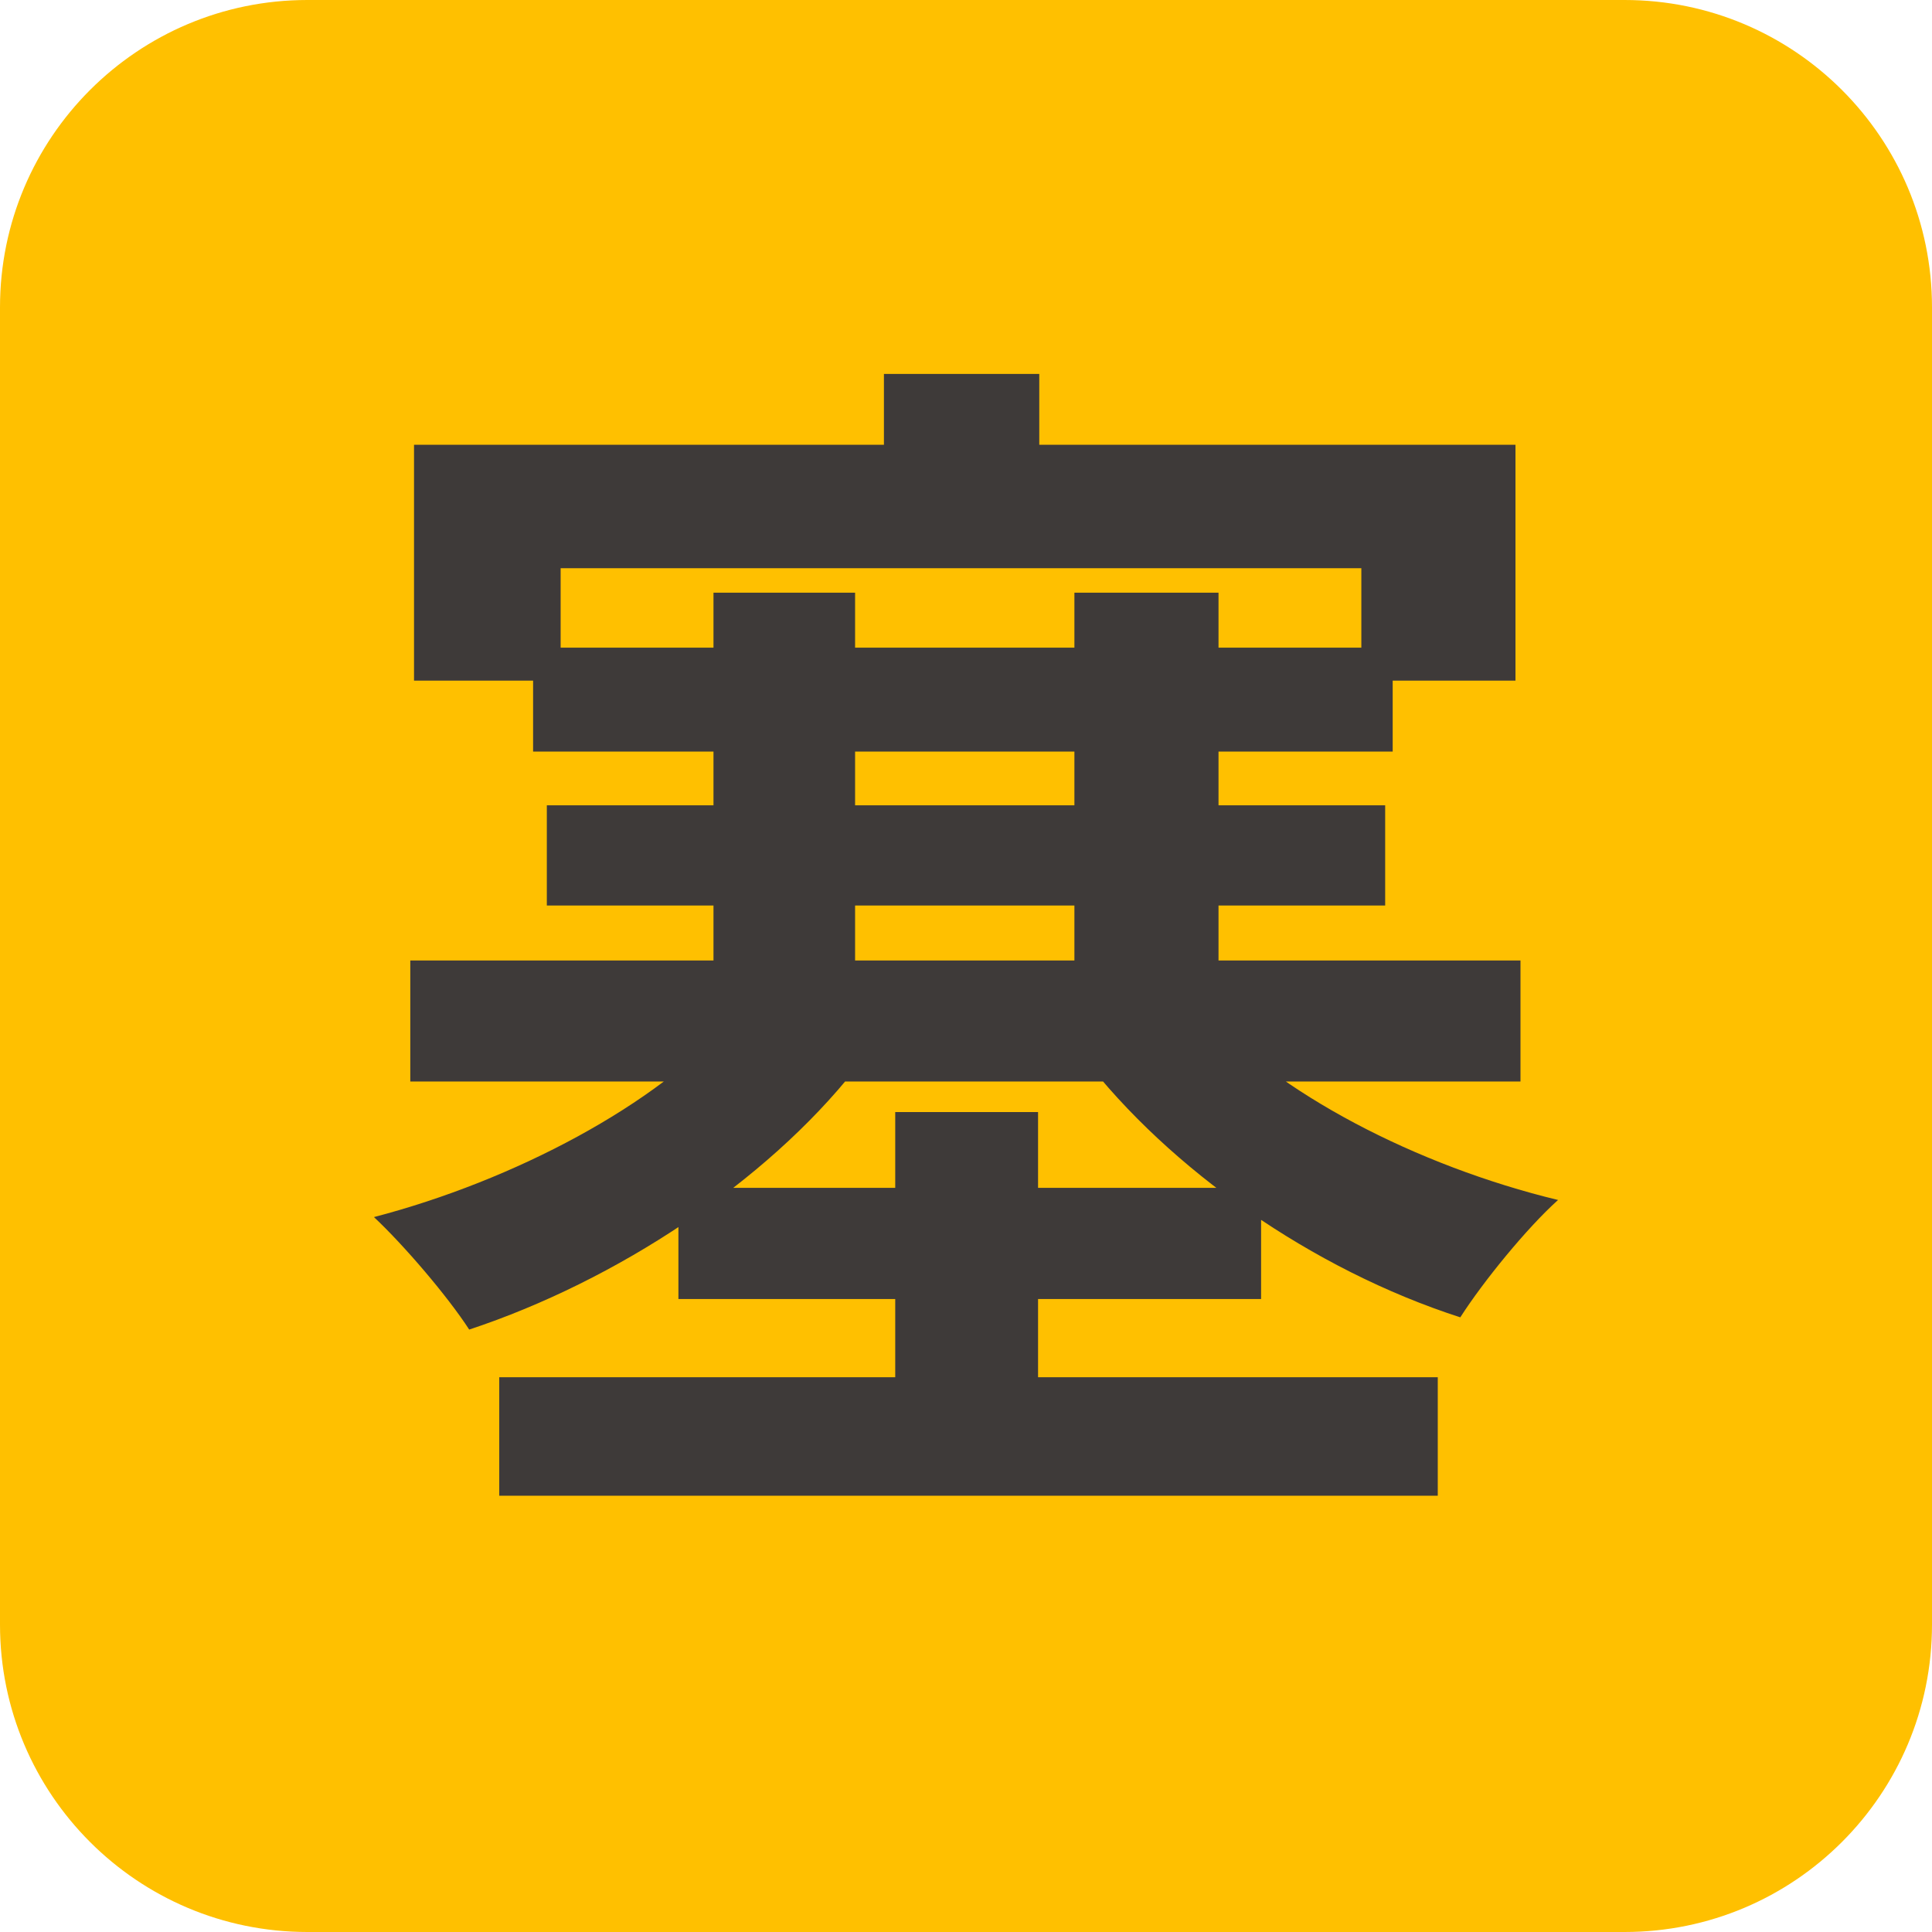 <svg width="27" height="27" viewBox="0 0 27 27" fill="none" xmlns="http://www.w3.org/2000/svg">
<path d="M0 4.295C0 1.923 1.923 0 4.295 0H22.704C25.077 0 27 1.923 27 4.295V22.704C27 25.077 25.077 27 22.704 27H4.295C1.923 27 0 25.077 0 22.704V4.295Z" fill="#FFC000"/>
<path d="M12.353 5.226H14.524V7.651H12.353V5.226ZM12.511 15.541H14.507V19.827H12.511V15.541ZM5.786 6.216H21.179V9.512H19.025V7.941H7.835V9.512H5.786V6.216ZM9.971 8.283H11.95V14.192H9.971V8.283ZM15.015 8.283H17.029V14.192H15.015V8.283ZM7.45 9.051H19.463V10.503H7.45V9.051ZM9.481 16.6H17.624V18.154H9.481V16.6ZM6.977 19.247H20.093V20.903H6.977V19.247ZM7.642 11.254H19.358V12.655H7.642V11.254ZM5.734 13.423H21.249V15.114H5.734V13.423ZM10.217 14.26L11.95 14.943C10.707 16.514 8.623 17.898 6.557 18.581C6.259 18.12 5.646 17.402 5.226 17.009C7.187 16.497 9.183 15.438 10.217 14.26ZM16.818 14.123C17.834 15.268 19.795 16.292 21.774 16.77C21.336 17.163 20.724 17.915 20.408 18.41C18.342 17.744 16.346 16.343 15.137 14.772L16.818 14.123Z" fill="#3E3A39"/>
</svg>
